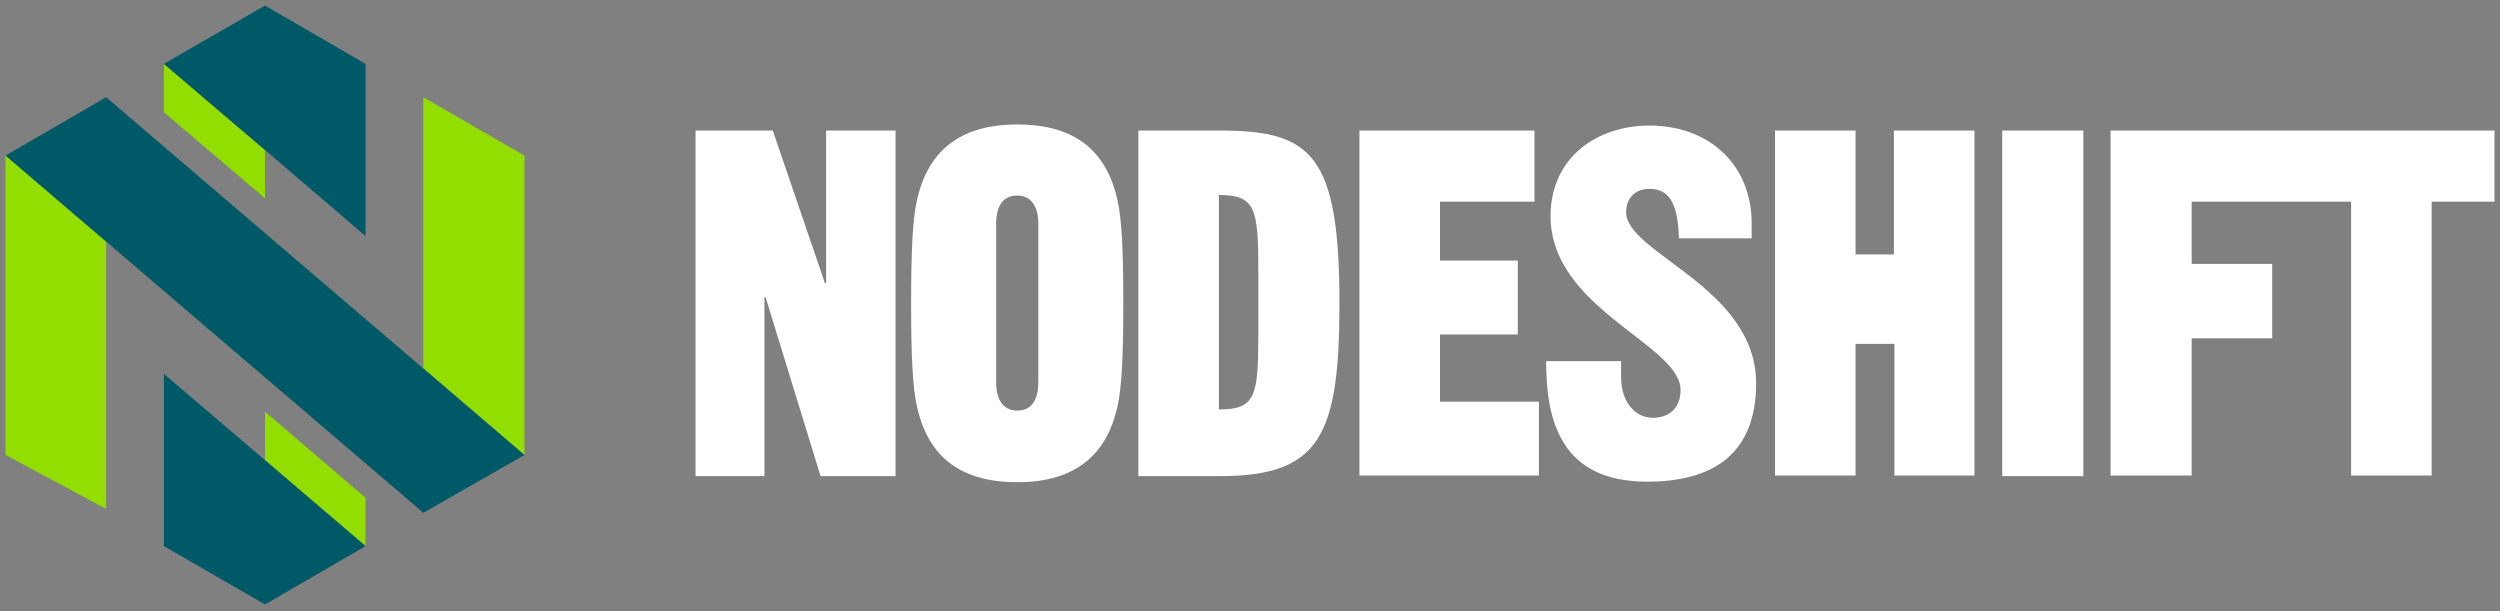 <?xml version="1.0" encoding="utf-8"?>
<!-- Generator: Adobe Illustrator 24.2.1, SVG Export Plug-In . SVG Version: 6.00 Build 0)  -->
<svg version="1.1" id="Layer_1" xmlns="http://www.w3.org/2000/svg" xmlns:xlink="http://www.w3.org/1999/xlink" x="0px" y="0px"
	 viewBox="0 0 450 110" style="enable-background:new 0 0 450 110;" xml:space="preserve">
<rect x="0" y="0" width="450" height="110" fill="#808080" stroke="none"/>
<style type="text/css">
	.st0{fill:#91DE00;}
	.st1{fill:#FFFFFF;}
	.st2{fill:#005966;}
</style>
<g>
	<g>
		<polygon class="st0" points="65.8,89.6 47.7,74.1 47.7,82.8 65.8,98.3 65.8,98.3 65.8,98.3 		"/>
		<polygon class="st0" points="1,81.9 19.1,91.6 19.1,43.5 1,28 		"/>
		<polygon class="st0" points="94.4,28 76.2,17.5 76.2,66.3 94.4,81.9 		"/>
		<polygon class="st0" points="29.5,11.5 29.5,11.5 29.5,20.2 47.7,35.7 47.7,27 29.5,11.5 		"/>
	</g>
	<g>
		<g>
			<path class="st1" d="M125.2,85.6V23.5h13.9l9.4,27.5h0.2V23.5h12.5v62.2h-13.5l-9.9-32.2h-0.2v32.2H125.2z"/>
			<path class="st1" d="M165,36.3c2.1-10,8.8-13.9,18.1-13.9c9.3,0,16,3.8,18.1,13.9c0.7,3.2,1,8.7,1,18.3c0,9.5-0.3,15.1-1,18.3
				c-2.1,10-8.8,13.9-18.1,13.9c-9.3,0-16-3.8-18.1-13.9c-0.7-3.2-1-8.7-1-18.3C164,45,164.3,39.5,165,36.3z M179.3,68.7
				c0,3.7,1.6,5.2,3.8,5.2c2.3,0,3.8-1.5,3.8-5.2V40.4c0-3.7-1.6-5.2-3.8-5.2c-2.3,0-3.8,1.5-3.8,5.2V68.7z"/>
			<path class="st1" d="M204.9,23.5h14.7c16.4,0,21.5,4.2,21.5,31.1c0,23.8-3.5,31.1-21.5,31.1h-14.7V23.5z M219.4,73.7
				c6.6,0,7.1-2.3,7.1-13.7V48.8c0-11.3-0.5-13.7-7.1-13.7V73.7z"/>
			<path class="st1" d="M244.7,85.6V23.5h31.5v12.8h-17v10.6h14v13.3h-14v12.1h17.8v13.3H244.7z"/>
			<path class="st1" d="M302.2,42.7c-0.2-6.8-2.2-8.7-5.3-8.7c-2.8,0-4.2,1.9-4.2,4.2c0,7.4,23.4,13.5,23.4,30.8
				c0,12.5-7.5,17.7-19.6,17.7c-15.3,0-18.2-10.6-18.2-21.7h13.5v2.9c0,4.2,2.3,7.3,5.7,7.3c2.9,0,5-1.7,5-5
				c0-8.2-23.4-14.6-23.4-31.3c0-10.5,8.3-16.3,17.8-16.3c10.9,0,18.4,7.2,18.4,17.6v2.7H302.2z"/>
			<path class="st1" d="M355.5,85.6H341V61.9H334v23.7h-14.5V23.5H334v22.3h6.9V23.5h14.5V85.6z"/>
			<path class="st1" d="M360.4,85.6V23.5H375v62.2H360.4z"/>
			<polygon class="st1" points="379.9,23.5 379.9,85.6 394.5,85.6 394.5,60.9 409,60.9 409,47.5 394.5,47.5 394.5,36.3 423.2,36.3 
				423.2,85.6 437.7,85.6 437.7,36.3 449,36.3 449,23.5 			"/>
		</g>
		<g>
			<polygon class="st2" points="19.1,17.5 1,28 76.2,92.3 94.4,81.9 			"/>
			<polygon class="st2" points="65.8,98.3 65.8,98.3 29.5,67.3 29.5,98.3 47.7,108.8 47.7,108.8 			"/>
			<polygon class="st2" points="47.7,1 29.5,11.5 29.5,11.5 47.7,27 65.8,42.5 65.8,11.5 			"/>
		</g>
	</g>
</g>
</svg>

